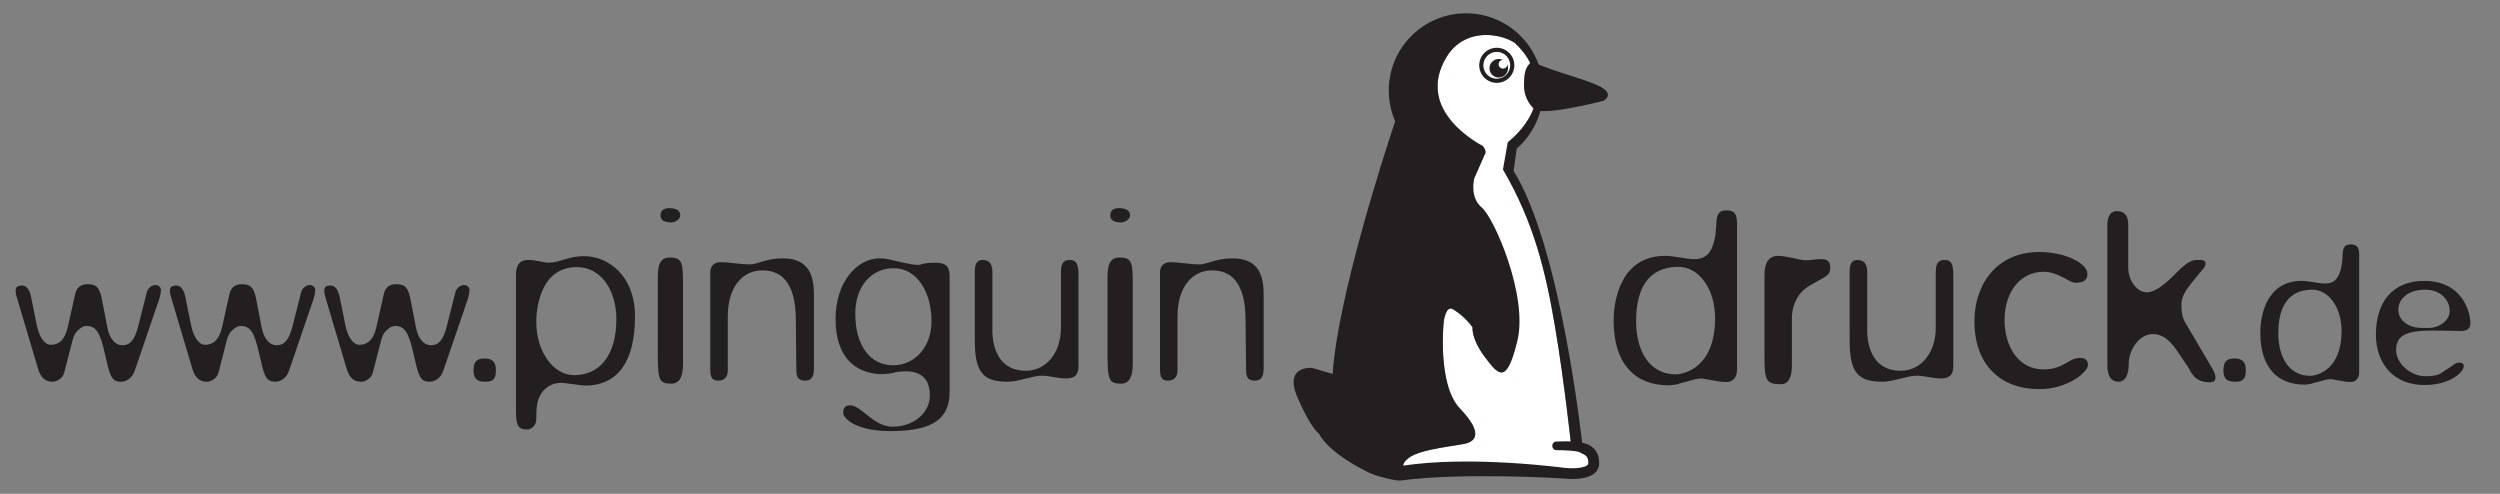 <?xml version="1.0" encoding="UTF-8" standalone="no"?>
<svg
   xmlns:dc="http://purl.org/dc/elements/1.1/"
   xmlns:cc="http://creativecommons.org/ns#"
   xmlns:rdf="http://www.w3.org/1999/02/22-rdf-syntax-ns#"
   xmlns:svg="http://www.w3.org/2000/svg"
   xmlns="http://www.w3.org/2000/svg"
   viewBox="0 0 108 21.333"
   height="21.333"
   width="108"
   xml:space="preserve"
   id="svg2"
   version="1.1"><rect x="0" y="0" width="108" height="21.333" fill="#808080" stroke="none"/><defs
     id="defs6" /><g
     transform="matrix(1.333,0,0,-1.333,0,21.333)"
     id="g10"><g
       transform="scale(0.1)"
       id="g12"><path
         id="path14"
         style="fill:#ffffff;fill-opacity:1;fill-rule:nonzero;stroke:none"
         d="m 480.988,107.254 -3.258,-7.418 c 0,0 -1.472,-5.891 2.458,-9.168 3.925,-3.273 14.73,-28.117 11.292,-42.191 -3.437,-14.078 -5.89,-11.094 -10.312,-5.238 -4.418,5.856 -3.926,9.457 -3.926,9.457 0,0 -2.418,3.5 -6.222,5.727 -2.297,1.348 -2.918,-3.938 -2.918,-3.938 0,0 -2.157,-19.922 5.211,-27.613 7.367,-7.695 4.746,-10.148 2.128,-10.969 -2.621,-0.82 -14.503,-1.695 -18.429,-4.641 -1.235,-0.926 -1.75,-1.766 -1.832,-2.5 21.34,3.355 51.226,-0.672 51.226,-0.672 0.074,-0.012 2.606,-0.297 4.797,0.016 2.578,0.371 2.789,1.105 2.805,1.398 0.078,1.684 -0.555,2.301 -1.137,2.695 -0.387,0.262 -0.988,0.539 -1.812,0.938 l -2.461,1.438 c 0,0 -2.184,20.613 -5.153,38.16 -2.988,17.668 -6.703,33.203 -16.539,50.043 l 1.504,8.598 c 4.797,3.875 9.254,9.84 9.254,16.484 0,5.973 -2.848,11.364 -7.191,15.196 -5.149,3.183 -15.926,4.445 -21.434,-4.532 -10.625,-17.328 11.414,-28.269 11.414,-28.269 0,0 1.688,-1.711 0.535,-3" /><path
         id="path16"
         style="fill:#231f20;fill-opacity:1;fill-rule:nonzero;stroke:none"
         d="m 39.336,36.324 c 1.566,0 3.559,1.281 4.27,3.418 l 7.406,21.648 c 0.57,1.562 1.141,3.273 1.141,4.699 0,0.57 -0.43,1.567 -1.851,1.567 -1,0 -2.422,-0.996 -2.707,-2.281 l -2.848,-11.25 c -1.141,-4.269 -2.562,-5.981 -5.129,-5.981 -2.133,0 -4.129,1.992 -4.84,5.84 l -1.566,8.117 c -0.855,4.844 -1.851,5.84 -4.984,5.84 -1.996,0 -3.418,-1.141 -3.848,-3.133 L 21.957,53.984 c -0.852,-3.848 -2.703,-5.699 -5.551,-5.699 -1.426,0 -3.562,1.57 -4.559,6.695 l -1.707,8.547 c -0.43,2.137 -1.285,3.984 -2.992,3.984 -2.422,0 -2.422,-1.422 -1.566,-4.269 L 12.273,40.738 c 1,-3.418 2.562,-4.414 4.844,-4.414 1.281,0 3.277,1.141 3.703,2.992 l 2.562,9.965 c 0.856,3.418 1.852,3.562 2.707,4.418 0.711,0.426 1.281,0.711 1.992,0.711 3.133,0 4.418,-2.418 5.84,-8.688 1.707,-7.402 1.996,-9.399 5.414,-9.399" /><path
         id="path18"
         style="fill:#231f20;fill-opacity:1;fill-rule:nonzero;stroke:none"
         d="m 89.34,36.324 c 1.567,0 3.559,1.281 4.27,3.418 l 7.407,21.648 c 0.57,1.562 1.14,3.273 1.14,4.699 0,0.57 -0.426,1.567 -1.851,1.567 -0.996,0 -2.422,-0.996 -2.707,-2.281 L 94.75,54.125 c -1.141,-4.269 -2.562,-5.981 -5.129,-5.981 -2.133,0 -4.129,1.992 -4.84,5.84 l -1.567,8.117 c -0.855,4.844 -1.851,5.84 -4.984,5.84 -1.996,0 -3.418,-1.141 -3.848,-3.133 l -2.418,-10.824 c -0.855,-3.848 -2.707,-5.699 -5.555,-5.699 -1.426,0 -3.562,1.57 -4.559,6.695 l -1.711,8.547 c -0.426,2.137 -1.281,3.984 -2.988,3.984 -2.422,0 -2.422,-1.422 -1.566,-4.269 l 6.691,-22.504 c 1,-3.418 2.567,-4.414 4.844,-4.414 1.281,0 3.273,1.141 3.703,2.992 l 2.562,9.965 c 0.856,3.418 1.852,3.562 2.707,4.418 0.711,0.426 1.281,0.711 1.996,0.711 3.129,0 4.414,-2.418 5.836,-8.688 1.711,-7.402 1.996,-9.399 5.414,-9.399" /><path
         id="path20"
         style="fill:#231f20;fill-opacity:1;fill-rule:nonzero;stroke:none"
         d="m 139.344,36.324 c 1.566,0 3.558,1.281 4.273,3.418 l 7.403,21.648 c 0.57,1.562 1.14,3.273 1.14,4.699 0,0.57 -0.426,1.567 -1.851,1.567 -0.996,0 -2.422,-0.996 -2.707,-2.281 l -2.848,-11.25 c -1.137,-4.269 -2.563,-5.981 -5.125,-5.981 -2.137,0 -4.133,1.992 -4.844,5.84 l -1.566,8.117 c -0.852,4.844 -1.852,5.84 -4.985,5.84 -1.992,0 -3.418,-1.141 -3.843,-3.133 l -2.422,-10.824 c -0.856,-3.848 -2.707,-5.699 -5.555,-5.699 -1.426,0 -3.559,1.57 -4.559,6.695 l -1.707,8.547 c -0.425,2.137 -1.281,3.984 -2.992,3.984 -2.422,0 -2.422,-1.422 -1.566,-4.269 l 6.695,-22.504 c 0.996,-3.418 2.563,-4.414 4.84,-4.414 1.281,0 3.277,1.141 3.703,2.992 l 2.567,9.965 c 0.851,3.418 1.847,3.562 2.703,4.418 0.711,0.426 1.281,0.711 1.992,0.711 3.137,0 4.418,-2.418 5.84,-8.688 1.711,-7.402 1.996,-9.399 5.414,-9.399" /><path
         id="path22"
         style="fill:#231f20;fill-opacity:1;fill-rule:nonzero;stroke:none"
         d="m 160.723,40.027 c 0,2.848 -1.285,3.844 -3.707,3.844 -2.278,0 -3.559,-0.852 -3.559,-3.844 0,-2.992 1.426,-3.703 3.848,-3.703 2.418,0 3.418,0.856 3.418,3.703" /><path
         id="path24"
         style="fill:#231f20;fill-opacity:1;fill-rule:evenodd;stroke:none"
         d="m 205.793,57.477 c 0,13.152 -8.531,19.555 -16.707,19.555 -4.621,0 -8,-2.137 -11.199,-2.137 -1.602,0 -4.09,0.891 -6.578,0.891 -1.598,0 -4.086,-0.355 -4.086,-4.801 V 26.371 c 0,-4.621 1.066,-5.512 3.554,-5.512 1.778,0 3.02,1.601 3.02,3.379 0,5.156 0.535,6.574 1.777,8.531 1.602,2.133 3.735,3.199 6.403,3.199 1.421,0 6.218,-0.891 7.64,-0.891 10.844,0 16.176,8.176 16.176,22.398 z m -31.996,-1.777 c 0,3.023 0.715,17.777 13.156,17.777 7.82,0 12.797,-7.469 12.797,-16.891 0,-11.375 -5.156,-18.129 -13.687,-18.129 -6.754,0 -12.266,7.641 -12.266,17.242" /><path
         id="path26"
         style="fill:#231f20;fill-opacity:1;fill-rule:evenodd;stroke:none"
         d="m 220.469,90.273 c 0,1.774 -1.781,2.309 -3.559,2.309 -1.953,0 -2.844,-0.891 -2.844,-2.309 0,-1.426 0.891,-2.312 3.555,-2.312 1.067,0 2.848,0.887 2.848,2.312 z m 0.886,-23.289 c 0,7.644 0,9.598 -4.265,9.598 -3.024,0 -3.91,-2.129 -3.91,-6.398 V 44.945 c 0,-8.176 0.535,-9.242 4.441,-9.242 2.488,0 3.734,2.133 3.734,6.219 v 25.062" /><path
         id="path28"
         style="fill:#231f20;fill-opacity:1;fill-rule:nonzero;stroke:none"
         d="m 253.641,76.316 c -5.332,0 -8.176,-1.957 -10.485,-1.957 -3.554,0 -6.754,0.711 -9.597,0.711 -1.957,0 -3.379,-1.062 -3.379,-3.375 V 40.41 c 0,-2.844 0.711,-3.731 2.668,-3.731 2.308,0 3.019,1.777 3.019,3.199 v 17.777 c 0,8.707 4.266,14.75 11.199,14.75 5.332,0 10.84,-2.844 10.84,-16.176 l 0.18,-16.352 c 0,-2.488 1.066,-3.199 2.844,-3.199 1.242,0 2.843,0.355 2.843,3.91 v 23.996 c 0,5.867 -1.421,11.73 -10.132,11.73" /><path
         id="path30"
         style="fill:#231f20;fill-opacity:1;fill-rule:evenodd;stroke:none"
         d="m 291.938,75.07 c -3.024,0.715 -4.801,1.246 -6.758,1.246 -7.821,0 -14.395,-8.176 -14.395,-19.551 0,-12.801 6.574,-17.418 14.043,-17.953 1.422,-0.18 6.574,0.535 4.797,0.535 2.488,0.351 3.91,0.351 3.91,0.351 5.156,0 7.82,-2.664 7.82,-7.82 0,-5.688 -5.332,-10.129 -12.085,-10.129 -6.219,0 -10.133,6.93 -13.688,6.93 -1.422,0 -2.309,-0.531 -2.309,-2.488 0,-1.422 3.375,-5.863 15.465,-5.863 14.219,0 19.02,4.441 19.02,12.797 v 37.328 c 0,2.844 -0.891,4.441 -4.445,4.441 -4.622,0 -4.446,-0.711 -5.868,-0.711 -1.066,0 -2.843,0.355 -5.507,0.887 z m -14.754,-16.707 c 0,9.246 5.507,14.754 12.441,14.754 7.645,0 12.266,-7.82 12.266,-17.238 0,-8.18 -5.332,-14.223 -12.442,-14.223 -7.469,0 -12.265,6.398 -12.265,16.707" /><path
         id="path32"
         style="fill:#231f20;fill-opacity:1;fill-rule:nonzero;stroke:none"
         d="m 343.832,53.742 c 0,-7.82 -4.625,-13.863 -11.379,-13.863 -10.133,0 -10.844,10.133 -10.844,12.797 v 19.375 c 0,2.488 -1.066,3.734 -3.199,3.734 -1.597,0 -2.488,-1.066 -2.488,-3.555 V 49.652 c 0,-10.305 2.668,-13.328 10.664,-13.328 3.379,0 8.18,1.957 10.844,1.957 3.023,0 5.156,-0.891 8.175,-0.891 2.668,0 3.911,1.242 3.911,3.91 v 29.684 c 0,3.375 -0.711,4.801 -2.664,4.801 -1.067,0 -3.02,0 -3.02,-3.734 V 53.742" /><path
         id="path34"
         style="fill:#231f20;fill-opacity:1;fill-rule:evenodd;stroke:none"
         d="m 366.219,90.273 c 0,1.774 -1.778,2.309 -3.555,2.309 -1.957,0 -2.844,-0.891 -2.844,-2.309 0,-1.426 0.887,-2.312 3.555,-2.312 1.066,0 2.844,0.887 2.844,2.312 z m 0.886,-23.289 c 0,7.644 0,9.598 -4.265,9.598 -3.02,0 -3.91,-2.129 -3.91,-6.398 V 44.945 c 0,-8.176 0.535,-9.242 4.445,-9.242 2.488,0 3.73,2.133 3.73,6.219 v 25.062" /><path
         id="path36"
         style="fill:#231f20;fill-opacity:1;fill-rule:nonzero;stroke:none"
         d="m 399.395,76.316 c -5.332,0 -8.176,-1.957 -10.489,-1.957 -3.554,0 -6.754,0.711 -9.597,0.711 -1.957,0 -3.379,-1.062 -3.379,-3.375 V 40.41 c 0,-2.844 0.711,-3.731 2.668,-3.731 2.308,0 3.019,1.777 3.019,3.199 v 17.777 c 0,8.707 4.266,14.75 11.199,14.75 5.332,0 10.844,-2.844 10.844,-16.176 l 0.176,-16.352 c 0,-2.488 1.07,-3.199 2.848,-3.199 1.242,0 2.843,0.355 2.843,3.91 v 23.996 c 0,5.867 -1.422,11.73 -10.132,11.73" /><path
         id="path38"
         style="fill:#231f20;fill-opacity:1;fill-rule:evenodd;stroke:none"
         d="m 562.941,87.426 c 0,2.848 -0.531,4.445 -3.375,4.445 -5.336,0 -1.777,-5.688 -4.976,-12.621 -1.246,-2.312 -2.848,-3.199 -5.692,-3.199 -2.132,0 -6.398,1.066 -9.242,1.066 -14.218,0 -16.707,-14.043 -16.707,-20.973 0,-14.223 7.11,-20.977 17.774,-20.977 0.535,0 1.066,0 1.777,0.176 1.602,0.18 1.957,0.359 1.422,0.359 0.359,0 5.691,1.422 5.336,1.422 2.844,0.355 1.597,0.355 3.73,0 3.379,-0.535 4.266,-0.891 6.578,-0.891 1.778,0 3.375,1.246 3.375,3.91 z m -32.703,-31.461 c 0,16.531 9.598,17.418 13.153,17.598 7.109,0.355 12.441,-7.109 12.441,-16.707 0,-15.82 -9.953,-18.133 -12.797,-18.133 -8.176,0 -12.797,7.109 -12.797,17.242" /><path
         id="path40"
         style="fill:#231f20;fill-opacity:1;fill-rule:nonzero;stroke:none"
         d="m 584.809,75.695 c -0.891,0 -6.043,1.422 -8.536,1.422 -3.019,0 -4.441,-2.133 -4.441,-6.219 V 44.055 c 0,-7.465 0.711,-8.531 5.332,-8.531 2.313,0 3.555,1.957 3.555,6.043 v 15.289 c 0,3.019 0.89,5.508 2.488,7.816 1.602,1.601 1.246,1.781 5.867,4.269 2.844,1.598 4.09,2.133 4.09,4.266 0,2.664 -1.601,2.844 -3.023,2.844 -2.489,0 -2.489,-0.355 -5.332,-0.355" /><path
         id="path42"
         style="fill:#231f20;fill-opacity:1;fill-rule:nonzero;stroke:none"
         d="m 627.344,53.742 c 0,-7.82 -4.621,-13.863 -11.379,-13.863 -10.129,0 -10.84,10.133 -10.84,12.797 v 19.375 c 0,2.488 -1.066,3.734 -3.199,3.734 -1.602,0 -2.488,-1.066 -2.488,-3.555 V 49.652 c 0,-10.305 2.664,-13.328 10.664,-13.328 3.378,0 8.175,1.957 10.843,1.957 3.02,0 5.153,-0.891 8.176,-0.891 2.664,0 3.91,1.242 3.91,3.91 v 29.684 c 0,3.375 -0.711,4.801 -2.668,4.801 -1.062,0 -3.019,0 -3.019,-3.734 V 53.742" /><path
         id="path44"
         style="fill:#231f20;fill-opacity:1;fill-rule:nonzero;stroke:none"
         d="m 676.484,71.25 c 0,3.559 -7.289,7.113 -15.64,7.113 -13.867,0 -20.977,-10.668 -20.977,-22.398 0,-14.223 8.531,-22.039 20.977,-22.039 9.242,0 15.82,5.508 15.82,7.816 0,1.602 -0.891,2.312 -2.668,2.312 -3.555,0 -5.156,-3.731 -11.73,-3.731 -8.18,0 -12.621,7.465 -12.621,15.996 0,9.598 5.507,15.645 12.621,15.645 4.797,0 8.351,-3.555 10.308,-3.555 2.489,0 3.91,0.711 3.91,2.84" /><path
         id="path46"
         style="fill:#231f20;fill-opacity:1;fill-rule:nonzero;stroke:none"
         d="m 703.93,70.273 c -3.379,-3.375 -6.223,-4.976 -8.176,-4.976 -3.024,0 -6.043,3.555 -6.043,8.18 v 13.859 c 0,2.844 -1.246,4.27 -3.734,4.27 -2.489,0 -3.024,-2.668 -3.024,-4.27 V 41.656 c 0,-3.555 1.246,-5.332 3.735,-5.332 1.601,0 3.199,1.598 3.199,5.688 0,5.156 3.734,9.777 7.82,9.777 2.844,0 5.332,-1.777 7.645,-5.156 l 3.734,-5.508 c 1.066,-1.602 1.953,-4.981 7.109,-4.981 2.133,0 2.309,1.777 0.887,4.266 l -8.887,15.109 c -0.886,1.422 -1.246,3.379 -1.246,5.691 0,3.375 1.957,5.508 5.867,10.305 0.891,1.066 1.954,1.961 1.954,3.203 0,1.242 -1.774,1.066 -1.954,1.066 -2.843,0 -3.554,-0.18 -8.886,-5.512" /><path
         id="path48"
         style="fill:#231f20;fill-opacity:1;fill-rule:nonzero;stroke:none"
         d="m 727.828,40.027 c 0,2.848 -1.281,3.844 -3.703,3.844 -2.281,0 -3.562,-0.852 -3.562,-3.844 0,-2.992 1.425,-3.703 3.847,-3.703 2.418,0 3.418,0.856 3.418,3.703" /><path
         id="path50"
         style="fill:#231f20;fill-opacity:1;fill-rule:evenodd;stroke:none"
         d="m 764.563,77.269 c 0,2.277 -0.43,3.559 -2.708,3.559 -4.273,0 -1.425,-4.555 -3.988,-10.109 -0.996,-1.852 -2.277,-2.567 -4.554,-2.567 -1.711,0 -5.129,0.856 -7.407,0.856 -11.394,0 -13.386,-11.25 -13.386,-16.805 0,-11.395 5.695,-16.805 14.238,-16.805 0.43,0 0.855,0 1.426,0.141 1.281,0.144 1.566,0.285 1.14,0.285 0.285,0 4.555,1.141 4.27,1.141 2.281,0.285 1.281,0.285 2.992,0 2.707,-0.426 3.418,-0.711 5.269,-0.711 1.426,0 2.708,0.996 2.708,3.133 z m -26.208,-25.207 c 0,13.242 7.692,13.957 10.54,14.098 5.699,0.285 9.968,-5.695 9.968,-13.387 0,-12.676 -7.976,-14.527 -10.254,-14.527 -6.55,0 -10.254,5.699 -10.254,13.816" /><path
         id="path52"
         style="fill:#231f20;fill-opacity:1;fill-rule:evenodd;stroke:none"
         d="m 800.609,55.336 c 0,3.703 -2.707,13.672 -14.953,13.672 -10.254,0 -15.668,-6.836 -15.668,-17.375 0,-9.969 6.266,-16.379 15.668,-16.379 11.106,0 15.239,7.266 11.395,7.266 -1.426,0 -1.571,-0.57 -2.281,-0.996 l -3.704,-2.422 c -0.996,-0.711 -2.703,-0.996 -4.984,-0.996 -4.844,0 -9.539,4.129 -9.539,8.402 0,4.84 3.129,6.406 11.961,6.406 l 8.973,-0.141 c 2.277,0 3.132,0.856 3.132,2.562 z m -23.355,4.274 c 0,3.703 3.273,6.551 8.687,6.551 5.125,0 7.973,-3.418 7.973,-6.977 0,-2.852 -3.273,-5.414 -6.691,-5.414 h -2.422 c -4.274,0 -7.547,2.422 -7.547,5.84" /><path
         id="path54"
         style="fill:#ffffff;fill-opacity:1;fill-rule:nonzero;stroke:none"
         d="m 481.047,109.707 -3.328,-7.578 c 0,0 -1.504,-6.016 2.508,-9.363 4.015,-3.34 15.05,-28.719 11.535,-43.094 -3.508,-14.379 -6.016,-11.332 -10.532,-5.352 -4.511,5.981 -4.011,9.66 -4.011,9.66 0,0 -2.469,3.578 -6.352,5.851 -2.347,1.371 -2.98,-4.023 -2.98,-4.023 0,0 -2.203,-20.348 5.32,-28.207 7.523,-7.859 4.848,-10.367 2.172,-11.203 -2.676,-0.832 -14.813,-1.73 -18.824,-4.738 -1.258,-0.945 -1.785,-1.805 -1.867,-2.555 21.796,3.426 52.32,-0.688 52.32,-0.688 0.078,-0.008 2.66,-0.305 4.902,0.02 2.633,0.375 2.848,1.125 2.86,1.43 0.082,1.715 -0.563,2.344 -1.157,2.75 -0.394,0.266 -1.008,0.551 -1.851,0.957 l -2.512,1.469 c 0,0 -2.23,21.055 -5.262,38.973 -3.054,18.055 -6.851,33.918 -16.898,51.121 l 1.535,8.781 c 4.902,3.957 9.453,10.047 9.453,16.836 0,6.105 -2.906,11.609 -7.344,15.519 -5.257,3.258 -16.269,4.543 -21.89,-4.625 -10.856,-17.699 11.66,-28.875 11.66,-28.875 0,0 1.723,-1.75 0.543,-3.066" /><path
         id="path56"
         style="fill:#ffffff;fill-opacity:1;fill-rule:nonzero;stroke:none"
         d="m 480.727,138.871 c 0,2.402 1.949,4.352 4.351,4.352 2.402,0 4.348,-1.95 4.348,-4.352 0,-2.402 -1.946,-4.348 -4.348,-4.348 -2.402,0 -4.351,1.946 -4.351,4.348" /><path
         id="path58"
         style="fill:#231f20;fill-opacity:1;fill-rule:nonzero;stroke:none"
         d="m 482.703,137.914 c 0,1.668 1.348,3.016 3.012,3.016 1.66,0 3.012,-1.348 3.012,-3.016 0,-1.66 -1.352,-3.008 -3.012,-3.008 -1.664,0 -3.012,1.348 -3.012,3.008" /><path
         id="path60"
         style="fill:#ffffff;fill-opacity:1;fill-rule:nonzero;stroke:none"
         d="m 485.676,139.219 c 0,0.781 0.633,1.418 1.418,1.418 0.781,0 1.418,-0.637 1.418,-1.418 0,-0.781 -0.637,-1.418 -1.418,-1.418 -0.785,0 -1.418,0.637 -1.418,1.418" /><path
         id="path62"
         style="fill:#231f20;fill-opacity:1;fill-rule:evenodd;stroke:none"
         d="m 480.727,138.871 c 0,2.402 1.949,4.352 4.351,4.352 2.402,0 4.348,-1.95 4.348,-4.352 0,-2.402 -1.946,-4.348 -4.348,-4.348 -2.402,0 -4.351,1.946 -4.351,4.348 z m -1.336,0 c 0,3.141 2.547,5.688 5.687,5.688 3.141,0 5.688,-2.547 5.688,-5.688 0,-3.141 -2.547,-5.687 -5.688,-5.687 -3.14,0 -5.687,2.546 -5.687,5.687" /><path
         id="path64"
         style="fill:#231f20;fill-opacity:1;fill-rule:nonzero;stroke:none"
         d="m 512.316,13.48 -0.714,0.144 c -1.039,0.262 -3.473,0.496 -7.164,0.535 -1.852,0.023 -1.821,2.797 0.031,2.777 1.332,-0.012 8.219,0.512 9.644,-1.152 1.207,-1.406 -0.593,-3.711 -1.797,-2.305" /><path
         id="path66"
         style="fill:#231f20;fill-opacity:1;fill-rule:nonzero;stroke:none"
         d="M 453.871,4.301 C 452.613,4.133 446.273,5.578 443.5,6.934 429.77,13.703 427.465,19.512 427.465,19.512 c 0,0 -2.567,1.445 -7.012,11.816 -4.441,10.367 4.742,9.477 4.742,9.477 l 6.696,-1.938 c 1.527,23.918 16.191,69.844 20.261,81.856 -1.336,3.062 -2.074,6.441 -2.074,9.992 0,13.816 11.195,25.012 25.012,25.012 13.812,0 25.008,-11.196 25.008,-25.012 0,-7.52 -3.317,-14.262 -8.567,-18.848 l -1,-7.207 c 15.387,-24.765 22.215,-88.144 22.215,-88.144 0,0 5.789,-0.594 5.492,-6.816 -0.293,-6.219 -11.414,-4.738 -11.414,-4.738 0,0 -32.777,2.086 -52.953,-0.66 z m 27.176,105.406 -3.328,-7.578 c 0,0 -1.504,-6.016 2.508,-9.363 4.015,-3.34 15.05,-28.719 11.535,-43.094 -3.508,-14.379 -6.016,-11.332 -10.532,-5.352 -4.511,5.981 -4.011,9.66 -4.011,9.66 0,0 -2.469,3.578 -6.352,5.851 -2.347,1.371 -2.98,-4.023 -2.98,-4.023 0,0 -2.203,-20.348 5.32,-28.207 7.523,-7.859 4.848,-10.367 2.172,-11.203 -2.676,-0.832 -14.813,-1.73 -18.824,-4.738 -1.258,-0.945 -1.785,-1.805 -1.867,-2.555 21.796,3.426 52.32,-0.688 52.32,-0.688 0.078,-0.008 2.66,-0.305 4.902,0.02 2.633,0.375 2.848,1.125 2.86,1.43 0.082,1.715 -0.563,2.344 -1.157,2.75 -0.394,0.266 -1.008,0.551 -1.851,0.957 l -2.512,1.469 c 0,0 -2.23,21.055 -5.262,38.973 -3.054,18.055 -6.851,33.918 -16.898,51.121 l 1.535,8.781 c 4.902,3.957 9.453,10.047 9.453,16.836 0,6.105 -2.906,11.609 -7.344,15.519 -5.257,3.258 -16.269,4.543 -21.89,-4.625 -10.856,-17.699 11.66,-28.875 11.66,-28.875 0,0 1.723,-1.75 0.543,-3.066" /><path
         id="path68"
         style="fill:#231f20;fill-opacity:1;fill-rule:nonzero;stroke:none"
         d="m 496.484,140.125 c 7.063,-3.617 21.012,-6.383 23.957,-9.441 1.848,-1.922 -0.796,-3.309 -0.796,-3.309 0,0 -16.711,-4.375 -21.864,-3.145 -0.754,0.184 0.297,0.547 -0.554,0.43 -2.047,1.883 -3.329,4.59 -3.329,7.594 0,3.344 0.122,5.984 2.586,7.871" /></g></g></svg>